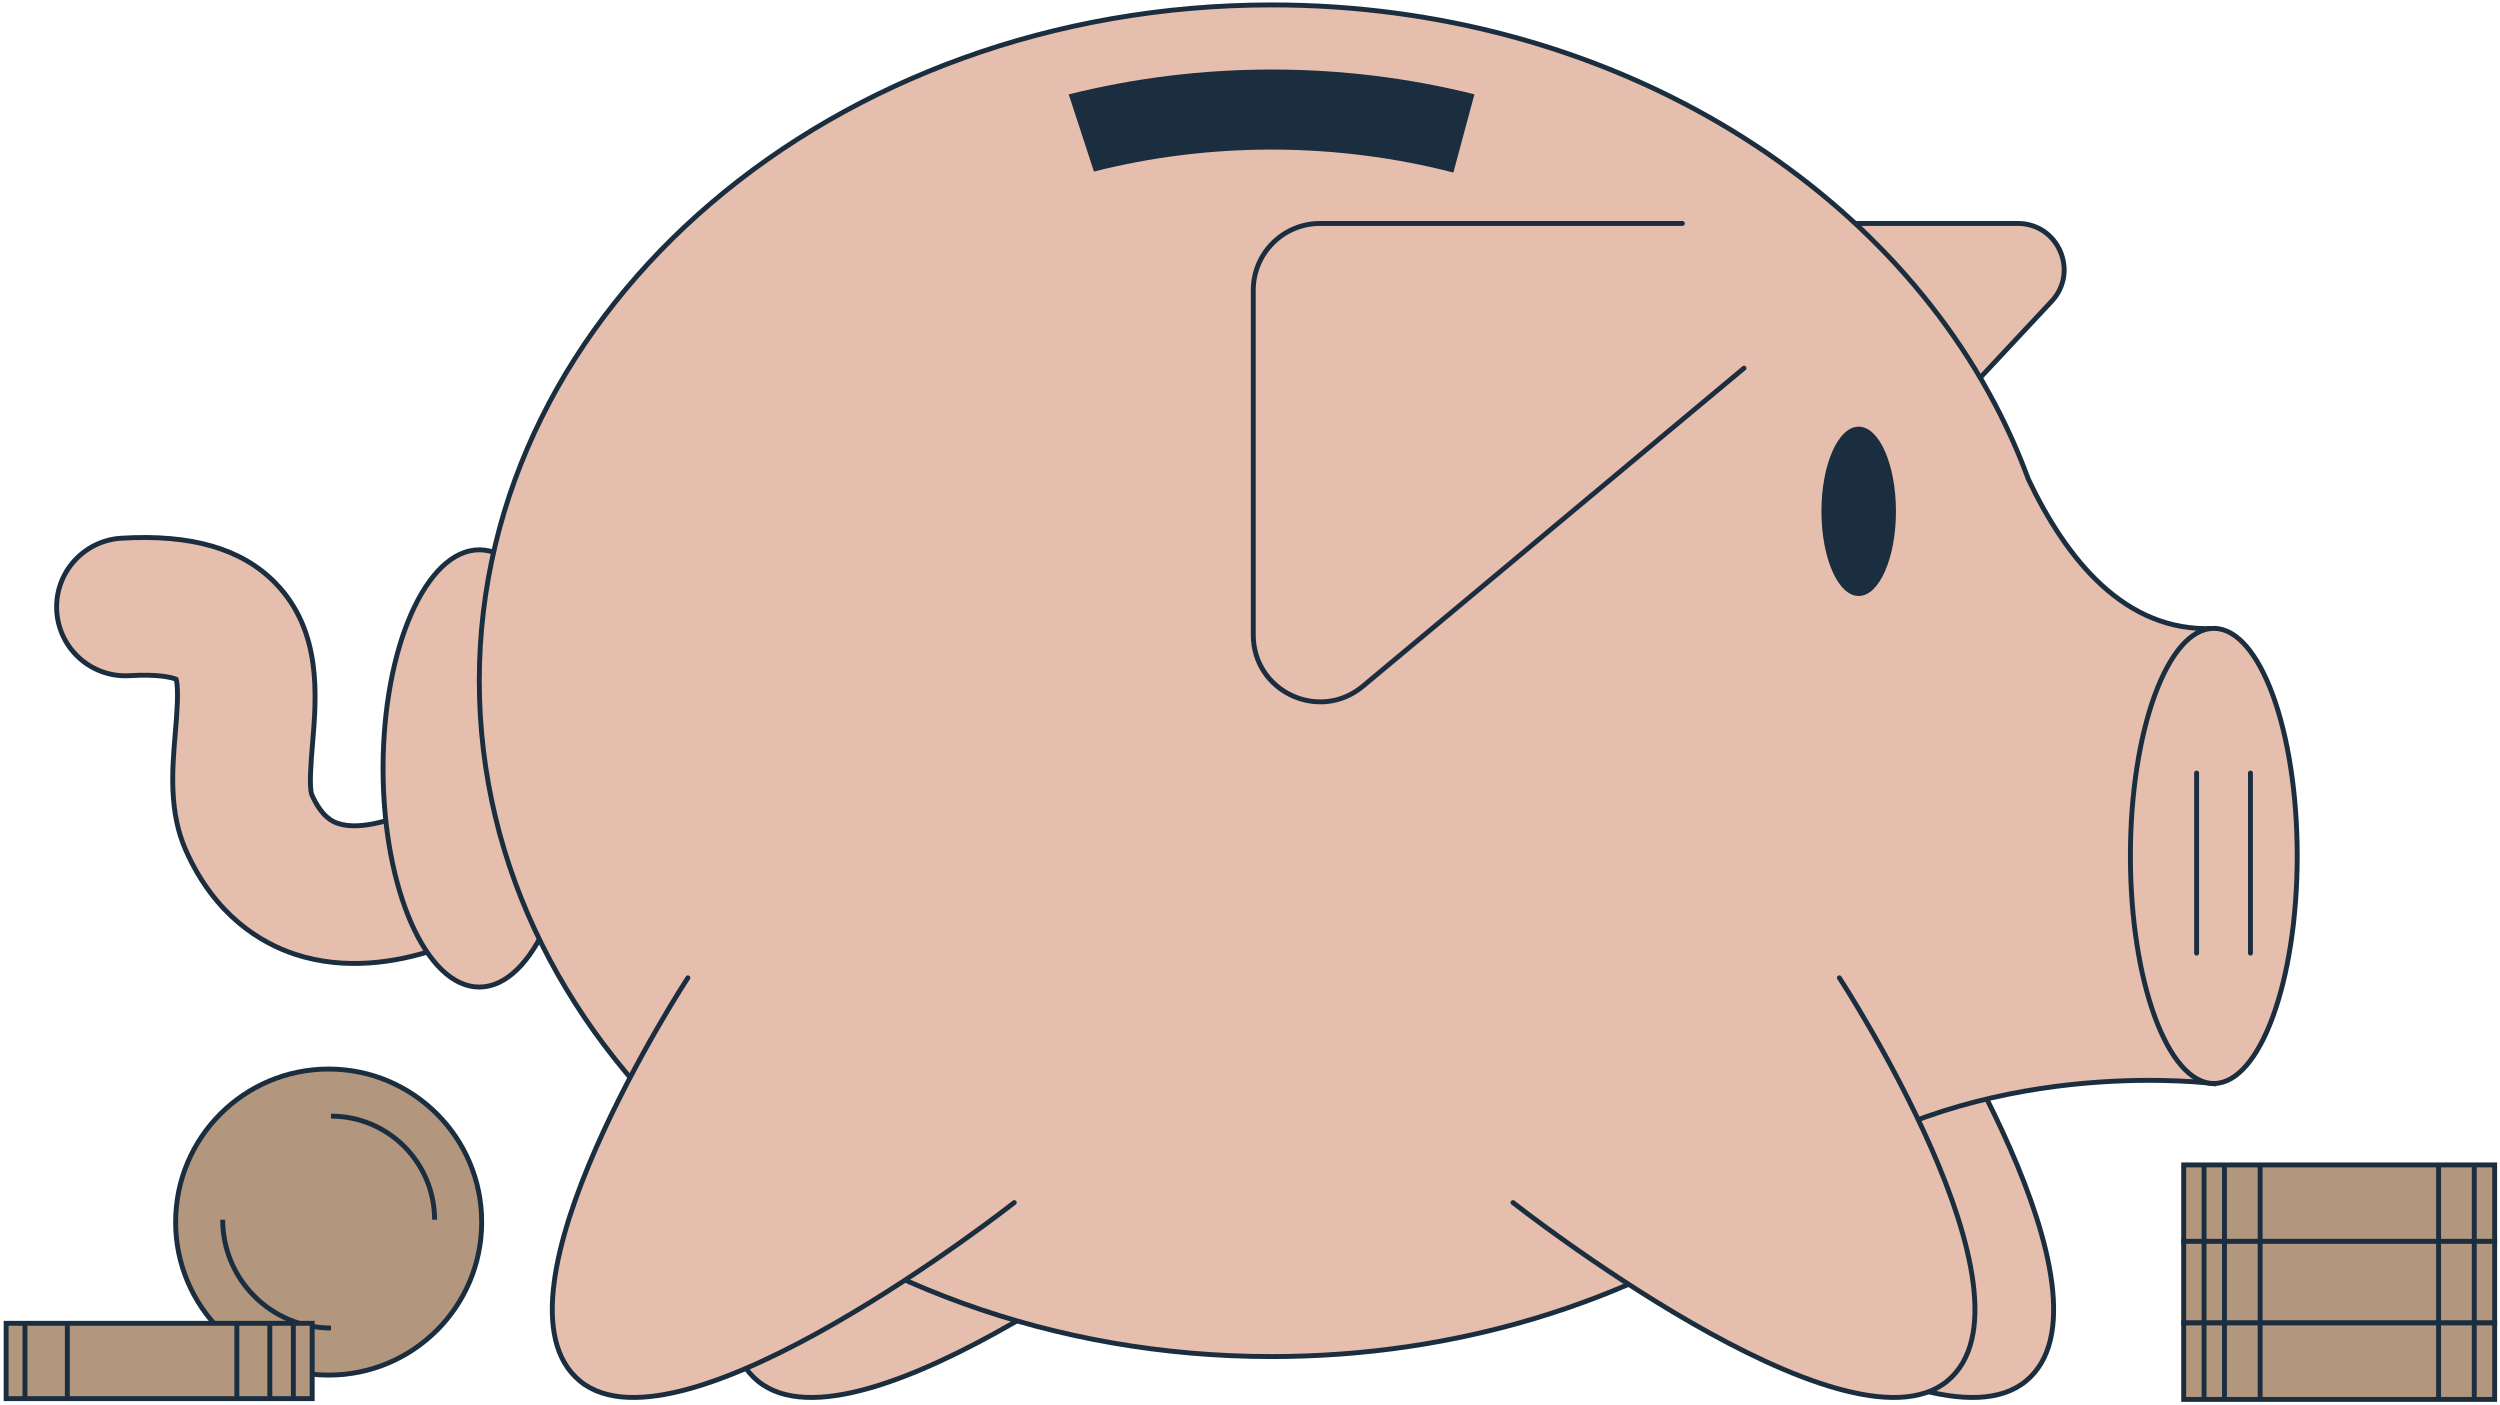 <svg width="509" height="286" viewBox="0 0 509 286" fill="none" xmlns="http://www.w3.org/2000/svg">
<path d="M176.266 199.083C176.266 199.083 133.636 264.278 154.326 281.204C175.017 298.129 242.719 244.846 242.719 244.846" fill="#E6BEAE"/>
<path d="M176.266 199.083C176.266 199.083 133.636 264.278 154.326 281.204C175.017 298.129 242.719 244.846 242.719 244.846" stroke="#1B2E3F" stroke-miterlimit="10" stroke-linecap="round"/>
<path d="M390.515 199.083C390.515 199.083 433.145 264.278 412.455 281.204C391.765 298.129 324.062 244.846 324.062 244.846" fill="#E6BEAE"/>
<path d="M390.515 199.083C390.515 199.083 433.145 264.278 412.455 281.204C391.765 298.129 324.062 244.846 324.062 244.846" stroke="#1B2E3F" stroke-miterlimit="10" stroke-linecap="round"/>
<path d="M87.97 193.541C80.713 195.872 70.332 197.691 60.015 194.27C53.182 192.003 43.794 186.5 37.858 173.171C34.334 165.265 35.063 156.694 35.696 149.133C35.976 145.801 36.441 140.362 35.864 138.295C35.015 137.959 32.404 137.206 26.388 137.566C18.658 138.031 12.018 132.135 11.553 124.413C11.088 116.684 16.984 110.051 24.706 109.579C38.988 108.722 49.241 111.709 56.066 118.702C65.574 128.443 64.444 141.763 63.627 151.488C63.355 154.74 62.89 160.195 63.483 161.805C65.598 166.547 67.921 167.34 68.802 167.644C73.528 169.254 81.065 166.531 83.973 164.961L83.885 165.009L97.574 189.472C96.749 189.937 93.153 191.867 87.962 193.533L87.97 193.541Z" fill="#E6BEAE" stroke="#1B2E3F" stroke-miterlimit="10" stroke-linecap="round"/>
<path d="M97.583 200.966C108.404 200.966 117.176 181.037 117.176 156.454C117.176 131.87 108.404 111.941 97.583 111.941C86.762 111.941 77.99 131.87 77.99 156.454C77.99 181.037 86.762 200.966 97.583 200.966Z" fill="#E6BEAE" stroke="#1B2E3F" stroke-miterlimit="10" stroke-linecap="round"/>
<path d="M369.193 45.497H410.83C419.065 45.497 423.334 55.326 417.711 61.341L396.788 83.738" fill="#E6BEAE"/>
<path d="M369.193 45.497H410.83C419.065 45.497 423.334 55.326 417.711 61.341L396.788 83.738" stroke="#1B2E3F" stroke-miterlimit="10" stroke-linecap="round"/>
<path d="M412.929 97.443C411.615 93.87 410.133 90.353 408.491 86.917C408.491 86.901 408.483 86.885 408.475 86.877C384.509 36.517 326.587 1 258.925 1C169.82 1 97.584 62.606 97.584 138.599C97.584 214.591 169.82 276.198 258.925 276.198C296.653 276.198 331.361 265.152 358.836 246.648C358.836 246.648 358.836 246.648 358.844 246.648C363.185 243.724 367.343 240.608 371.308 237.324C407.249 214.824 450.721 220.631 450.721 220.631V127.961C432.586 128.746 420.723 113.895 412.921 97.467L412.929 97.443Z" fill="#E6BEAE" stroke="#1B2E3F" stroke-miterlimit="10" stroke-linecap="round"/>
<path d="M140.051 199.083C140.051 199.083 97.421 264.278 118.111 281.204C138.802 298.129 206.504 244.846 206.504 244.846" fill="#E6BEAE"/>
<path d="M140.051 199.083C140.051 199.083 97.421 264.278 118.111 281.204C138.802 298.129 206.504 244.846 206.504 244.846" stroke="#1B2E3F" stroke-miterlimit="10" stroke-linecap="round"/>
<path d="M374.495 199.083C374.495 199.083 417.126 264.278 396.435 281.204C375.745 298.129 308.043 244.846 308.043 244.846" fill="#E6BEAE"/>
<path d="M374.495 199.083C374.495 199.083 417.126 264.278 396.435 281.204C375.745 298.129 308.043 244.846 308.043 244.846" stroke="#1B2E3F" stroke-miterlimit="10" stroke-linecap="round"/>
<path d="M378.429 121.345C382.619 121.345 386.015 113.627 386.015 104.107C386.015 94.587 382.619 86.869 378.429 86.869C374.24 86.869 370.844 94.587 370.844 104.107C370.844 113.627 374.24 121.345 378.429 121.345Z" fill="#1B2E3F"/>
<path d="M450.73 220.599C460.108 220.599 467.711 199.856 467.711 174.268C467.711 148.68 460.108 127.937 450.73 127.937C441.351 127.937 433.748 148.68 433.748 174.268C433.748 199.856 441.351 220.599 450.73 220.599Z" fill="#E6BEAE" stroke="#1B2E3F" stroke-miterlimit="10" stroke-linecap="round"/>
<path d="M217.592 19.223L222.726 34.931C234.197 32.023 246.348 30.453 258.932 30.453C271.516 30.453 284.204 32.096 295.907 35.131L300.193 19.207C287.104 15.923 273.263 14.153 258.932 14.153C244.602 14.153 230.704 15.931 217.592 19.223Z" fill="#1B2E3F"/>
<path d="M342.533 45.497H268.759C261.254 45.497 255.166 51.585 255.166 59.09V129.284C255.166 140.818 268.615 147.106 277.474 139.721L355.077 74.959" fill="#E6BEAE"/>
<path d="M342.533 45.497H268.759C261.254 45.497 255.166 51.585 255.166 59.09V129.284C255.166 140.818 268.615 147.106 277.474 139.721L355.077 74.959" stroke="#1B2E3F" stroke-miterlimit="10" stroke-linecap="round"/>
<path d="M458.193 157.391V194.061" stroke="#1B2E3F" stroke-miterlimit="10" stroke-linecap="round"/>
<path d="M447.227 157.391V194.061" stroke="#1B2E3F" stroke-miterlimit="10" stroke-linecap="round"/>
<path d="M66.914 279.971C49.707 279.971 35.757 266.022 35.757 248.815C35.757 231.608 49.707 217.658 66.914 217.658C84.121 217.658 98.07 231.608 98.07 248.815C98.07 266.022 84.121 279.971 66.914 279.971Z" fill="#B2967D" stroke="#1B2E3F" stroke-miterlimit="10"/>
<path d="M45.343 248.336C45.343 260.512 55.217 270.385 67.393 270.385" stroke="#1B2E3F" stroke-miterlimit="10"/>
<path d="M88.482 248.336C88.482 236.689 79.039 227.245 67.392 227.245" stroke="#1B2E3F" stroke-miterlimit="10"/>
<path d="M1.248 269.426H63.56V284.765H1.248V269.426Z" fill="#B2967D" stroke="#1B2E3F" stroke-miterlimit="10"/>
<path d="M5.08 269.426V284.765" stroke="#1B2E3F" stroke-miterlimit="10"/>
<path d="M13.709 269.426V284.765" stroke="#1B2E3F" stroke-miterlimit="10"/>
<path d="M54.934 269.426V284.765" stroke="#1B2E3F" stroke-miterlimit="10"/>
<path d="M48.221 269.426V284.765" stroke="#1B2E3F" stroke-miterlimit="10"/>
<path d="M59.723 269.426V284.765" stroke="#1B2E3F" stroke-miterlimit="10"/>
<path d="M507.913 237.177H444.6V252.746H507.913V237.177Z" fill="#B2967D" stroke="#1B2E3F" stroke-miterlimit="10"/>
<path d="M507.913 252.745H444.6V269.352H507.913V252.745Z" fill="#B2967D" stroke="#1B2E3F" stroke-miterlimit="10"/>
<path d="M507.913 269.353H444.6V284.921H507.913V269.353Z" fill="#B2967D" stroke="#1B2E3F" stroke-miterlimit="10"/>
<path d="M503.762 237.177V284.922" stroke="#1B2E3F" stroke-miterlimit="10"/>
<path d="M496.496 237.177V284.922" stroke="#1B2E3F" stroke-miterlimit="10"/>
<path d="M452.902 237.177V284.922" stroke="#1B2E3F" stroke-miterlimit="10"/>
<path d="M460.166 237.177V284.922" stroke="#1B2E3F" stroke-miterlimit="10"/>
<path d="M448.752 237.177V284.922" stroke="#1B2E3F" stroke-miterlimit="10"/>
</svg>
